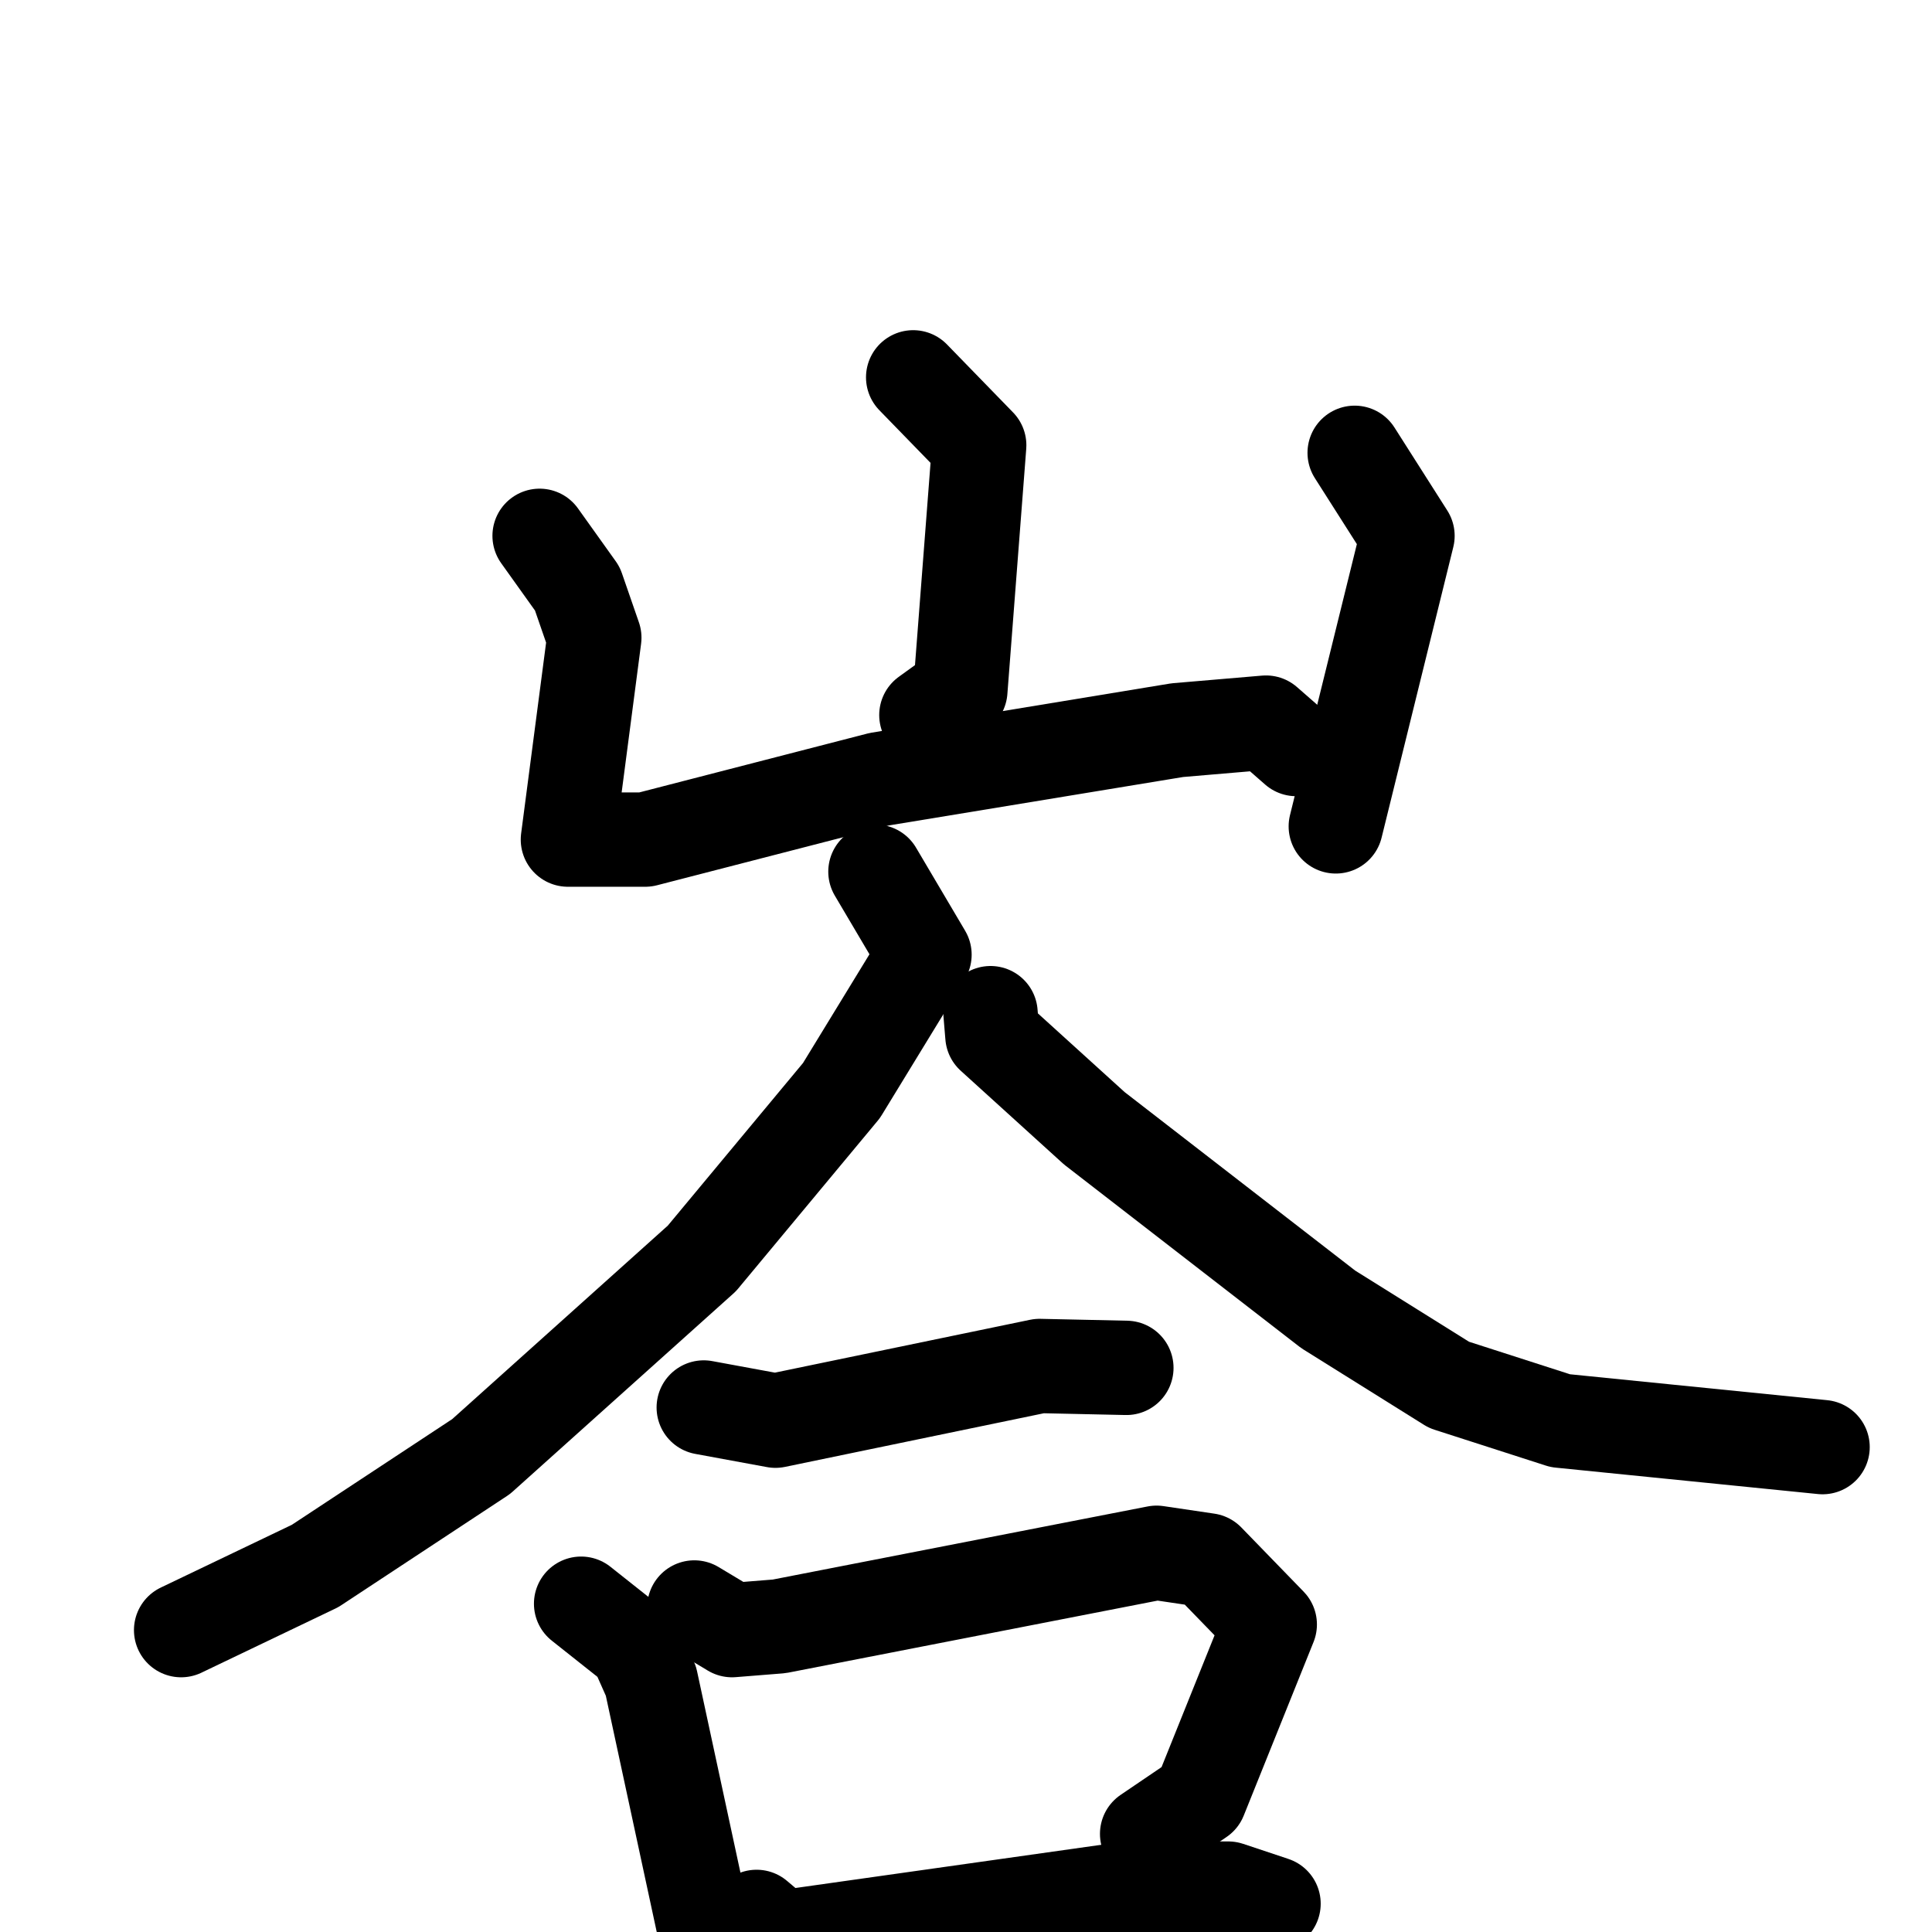 <svg xmlns="http://www.w3.org/2000/svg" viewBox="0 0 1024 1024">
  <g style="fill:none;stroke:#000000;stroke-width:50;stroke-linecap:round;stroke-linejoin:round;" transform="scale(1, 1) translate(0, 0)">
    <path d="M 484.0,200.0 L 519.0,236.0 L 509.0,366.0 L 491.0,379.0"/>
    <path d="M 286.0,284.0 L 306.0,312.0 L 315.0,338.0 L 301.0,445.0 L 342.0,445.0 L 466.0,413.0 L 624.0,387.0 L 671.0,383.0 L 687.0,397.0"/>
    <path d="M 718.0,240.0 L 746.0,284.0 L 708.0,438.0"/>
    <path d="M 464.0,462.0 L 490.0,506.0 L 446.0,578.0 L 372.0,667.0 L 255.0,772.0 L 167.0,830.0 L 96.0,864.0"/>
    <path d="M 525.0,537.0 L 526.0,549.0 L 580.0,598.0 L 704.0,694.0 L 768.0,734.0 L 827.0,753.0 L 966.0,767.0"/>
    <path d="M 373.0,746.0 L 411.0,753.0 L 551.0,724.0 L 597.0,725.0"/>
    <path d="M 308.0,850.0 L 337.0,873.0 L 345.0,891.0 L 384.0,1072.0"/>
    <path d="M 368.0,852.0 L 388.0,864.0 L 413.0,862.0 L 613.0,823.0 L 640.0,827.0 L 673.0,861.0 L 636.0,953.0 L 608.0,972.0"/>
    <path d="M 401.0,1016.0 L 414.0,1027.0 L 598.0,1001.0 L 651.0,1001.0 L 675.0,1009.0"/>
  </g>
</svg>
